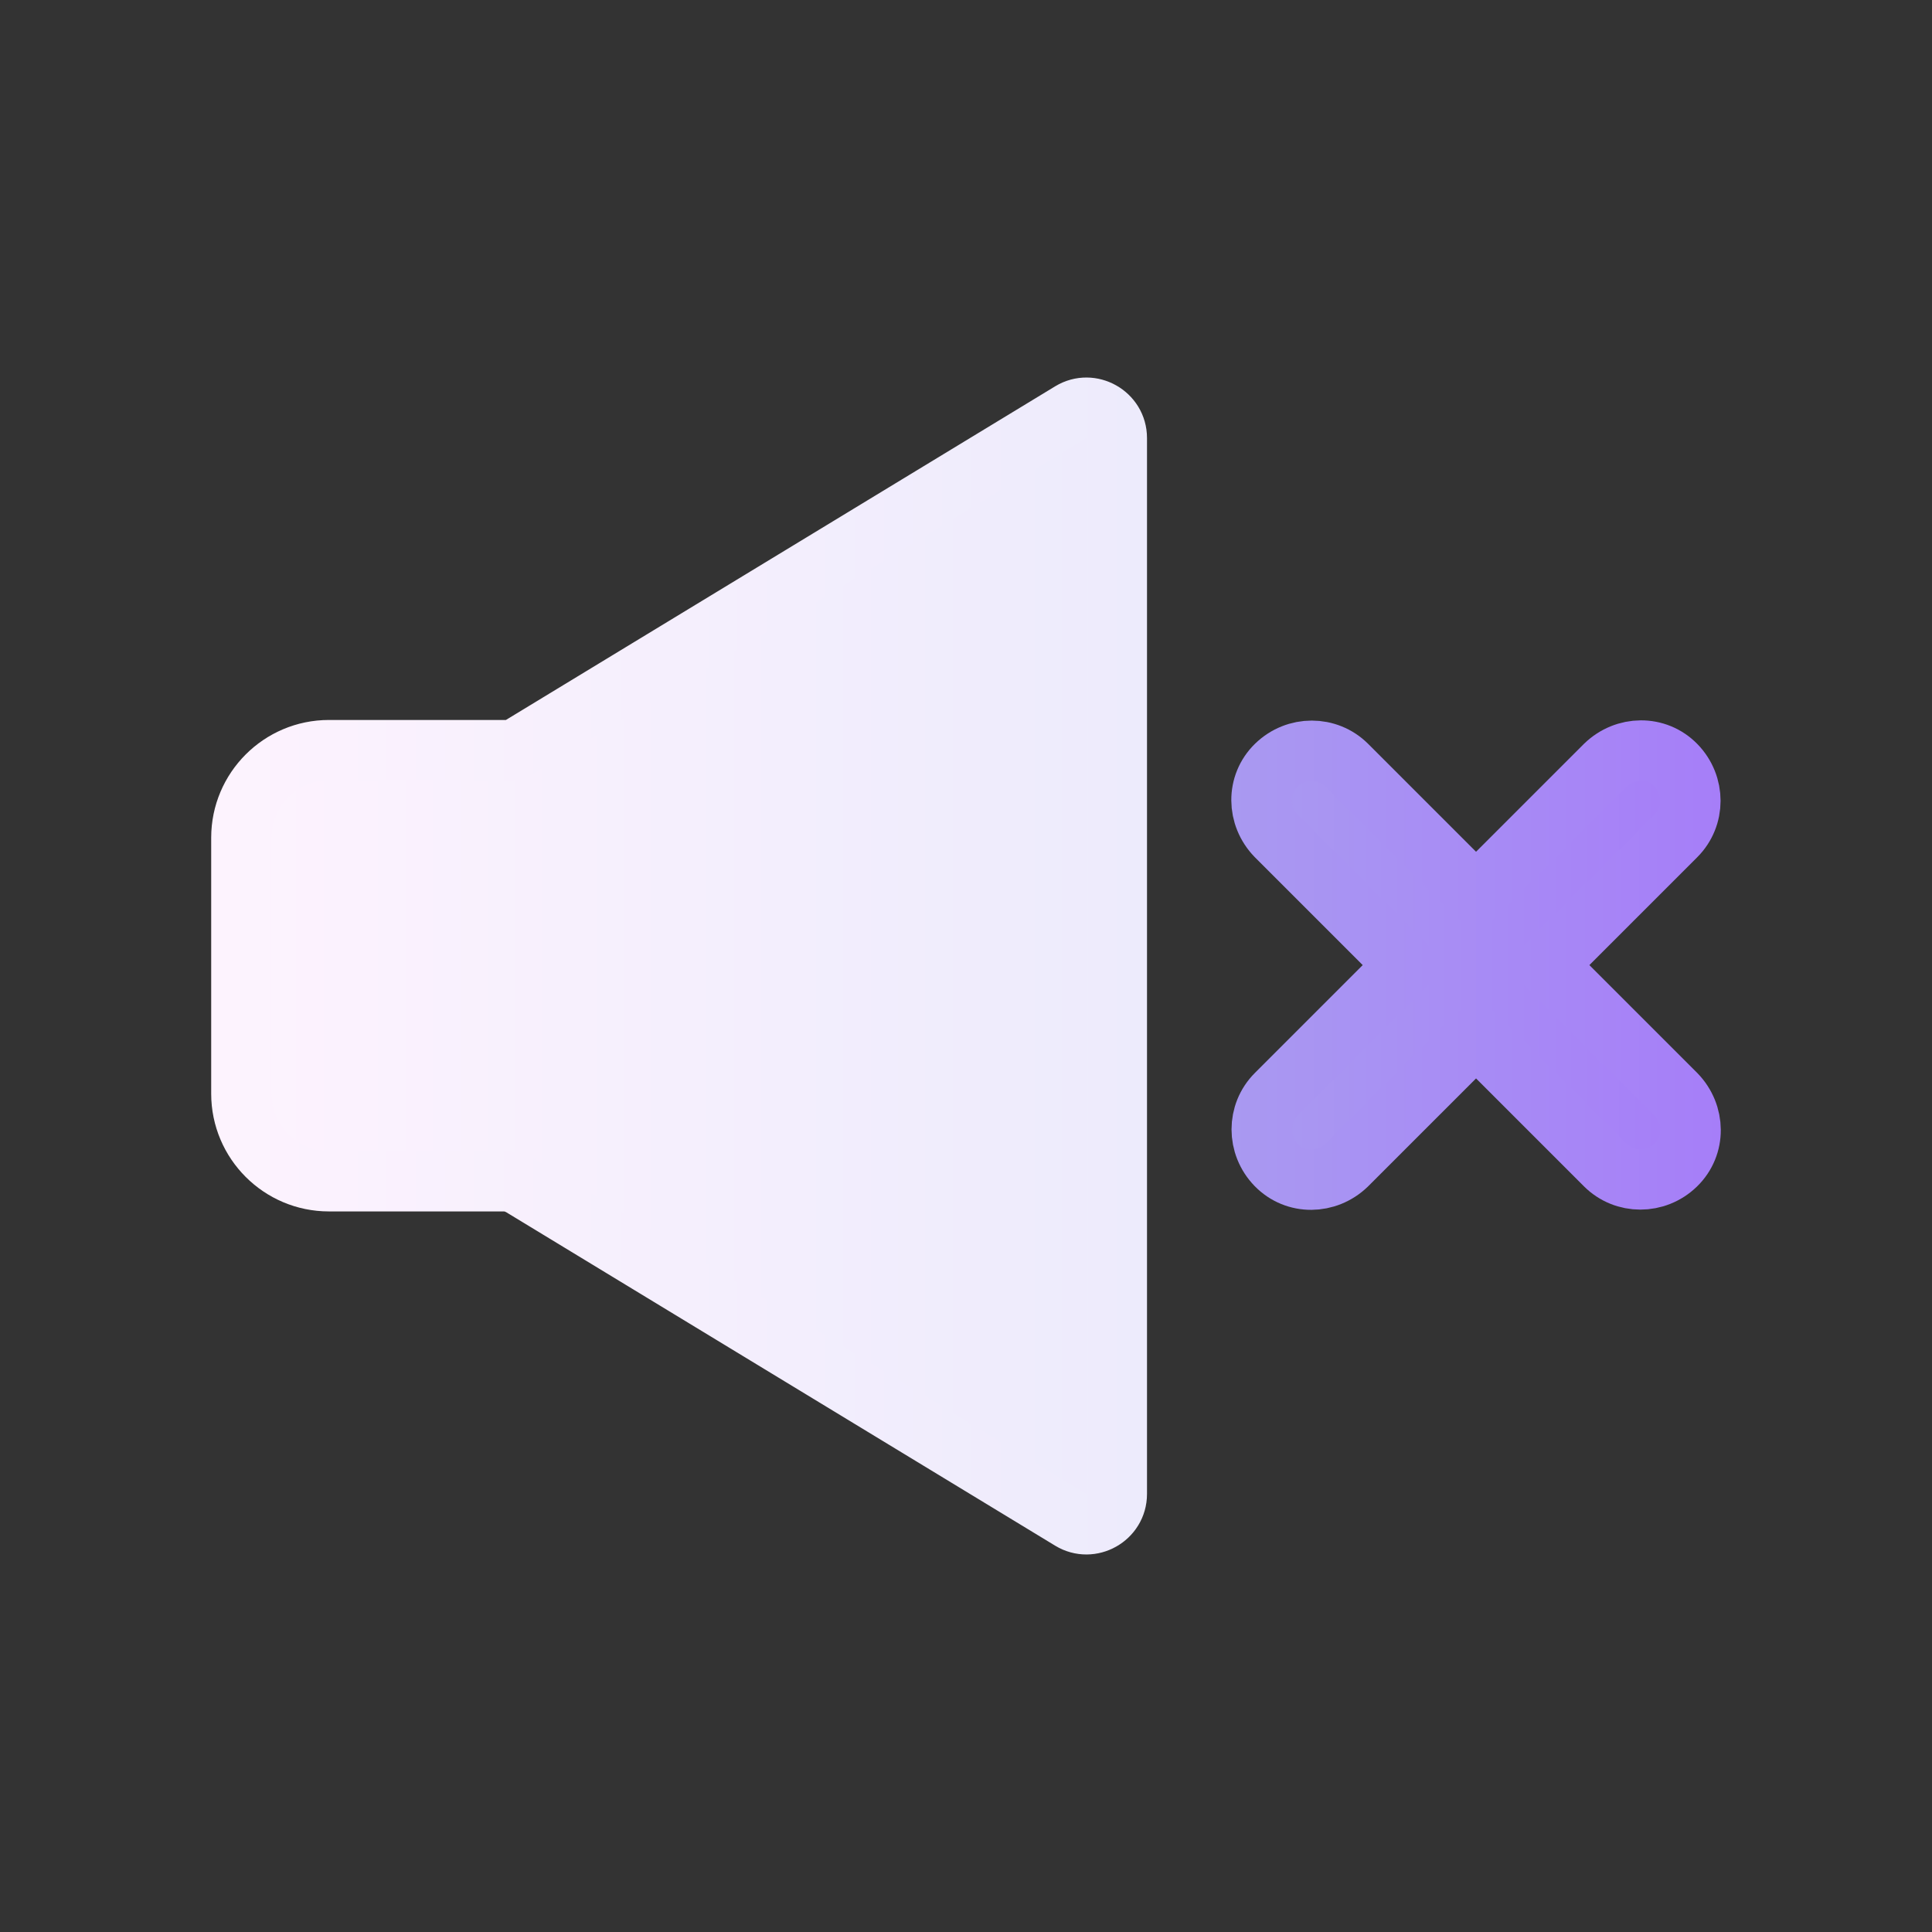 <svg width="28" height="28" viewBox="0 0 32 32" fill="none" xmlns="http://www.w3.org/2000/svg">
<rect x="0" y="0" width="32" height="32" fill="#333333" stroke="none"/>
<path d="M8.358 12.425H5.448C4.648 12.425 3.998 13.075 3.998 13.875V18.115C3.998 18.915 4.648 19.565 5.448 19.565H8.358C8.448 19.565 8.538 19.595 8.618 19.635L17.738 25.175C18.068 25.375 18.498 25.135 18.498 24.745V7.255C18.498 6.865 18.068 6.625 17.738 6.825L8.618 12.365C8.538 12.415 8.448 12.435 8.358 12.435V12.425Z" fill="url(#paint0_linear_200_66743)" stroke="url(#paint1_linear_200_66743)" stroke-linejoin="round"/>
<path d="M25.618 15.985L27.758 13.845C28.078 13.525 28.078 13.005 27.758 12.675C27.438 12.345 26.918 12.355 26.588 12.675L24.448 14.815L22.308 12.675C21.988 12.355 21.468 12.355 21.138 12.675C20.808 12.995 20.818 13.515 21.138 13.845L23.278 15.985L21.138 18.125C20.818 18.445 20.818 18.965 21.138 19.295C21.458 19.625 21.978 19.615 22.308 19.295L24.448 17.155L26.588 19.295C26.908 19.615 27.428 19.615 27.758 19.295C28.088 18.975 28.078 18.455 27.758 18.125L25.618 15.985Z" fill="url(#paint2_linear_200_66743)" stroke="url(#paint3_linear_200_66743)" stroke-linecap="round" stroke-linejoin="round"/>
<defs>
<linearGradient id="paint0_linear_200_66743" x1="3.998" y1="15.985" x2="18.498" y2="15.985" gradientUnits="userSpaceOnUse">
<stop stop-color="#FDF3FE"/>
<stop offset="1" stop-color="#EDEBFC"/>
</linearGradient>
<linearGradient id="paint1_linear_200_66743" x1="3.498" y1="15.985" x2="18.998" y2="15.985" gradientUnits="userSpaceOnUse">
<stop stop-color="#FDF3FE"/>
<stop offset="1" stop-color="#EDEBFC"/>
</linearGradient>
<linearGradient id="paint2_linear_200_66743" x1="20.908" y1="15.985" x2="27.998" y2="15.985" gradientUnits="userSpaceOnUse">
<stop stop-color="#A999F1"/>
<stop offset="1" stop-color="#A67EF8"/>
</linearGradient>
<linearGradient id="paint3_linear_200_66743" x1="20.408" y1="15.985" x2="28.498" y2="15.985" gradientUnits="userSpaceOnUse">
<stop stop-color="#A999F1"/>
<stop offset="1" stop-color="#A67EF8"/>
</linearGradient>
</defs>
</svg>
